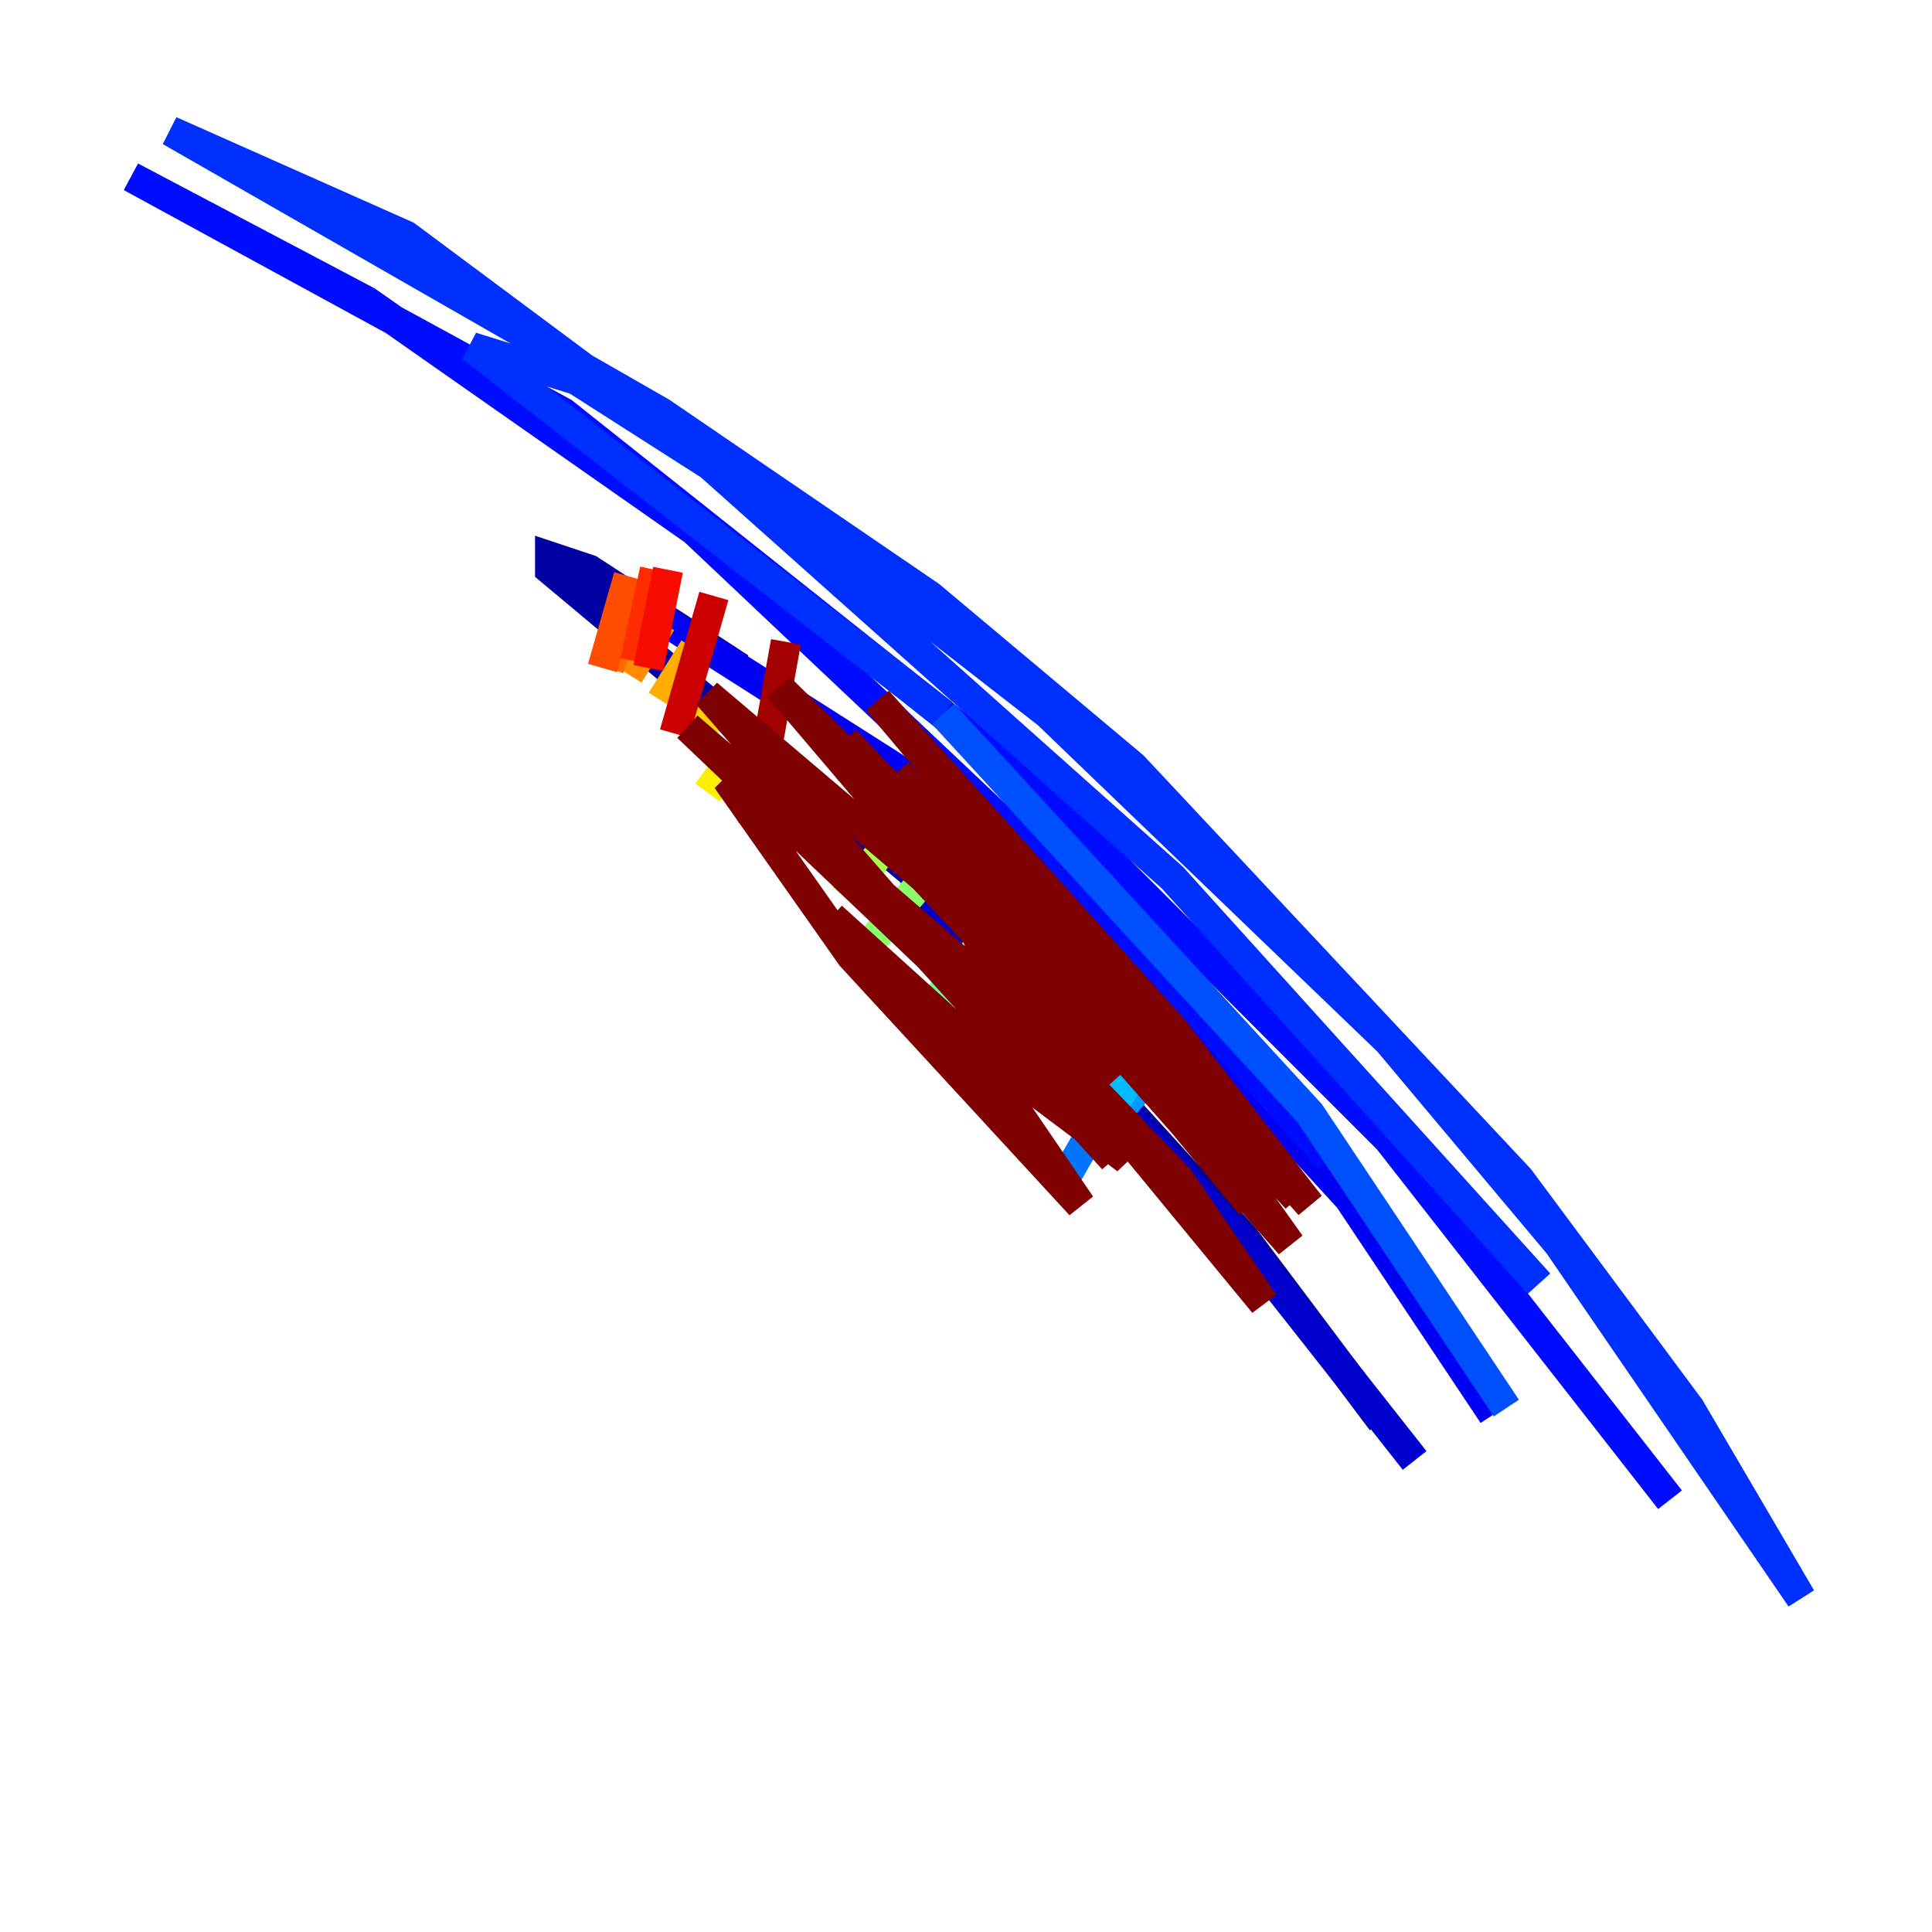 <?xml version="1.0" encoding="utf-8" ?>
<svg baseProfile="tiny" height="128" version="1.2" viewBox="0,0,128,128" width="128" xmlns="http://www.w3.org/2000/svg" xmlns:ev="http://www.w3.org/2001/xml-events" xmlns:xlink="http://www.w3.org/1999/xlink"><defs /><polyline fill="none" points="68.556,59.444 65.519,55.973" stroke="#00007f" stroke-width="2" /><polyline fill="none" points="49.031,44.258 39.051,37.749 36.447,36.881 36.447,37.749 60.312,57.709 82.441,82.007 91.552,94.156" stroke="#0000a3" stroke-width="2" /><polyline fill="none" points="93.722,96.759 82.441,82.441 60.746,59.01" stroke="#0000cc" stroke-width="2" /><polyline fill="none" points="42.088,39.919 61.18,52.068 75.064,63.783 89.383,79.403 98.929,93.722" stroke="#0000f5" stroke-width="2" /><polyline fill="none" points="88.081,76.8 77.234,64.651 45.993,35.146 24.298,19.959 8.678,11.715 37.315,27.336 68.99,52.502 91.986,75.498 110.644,99.363" stroke="#000cff" stroke-width="2" /><polyline fill="none" points="101.966,85.044 77.668,58.142 45.559,29.505 26.902,15.62 11.281,8.678 43.824,27.336 61.614,39.485 75.064,50.766 100.664,78.102 111.946,93.288 119.322,105.871 103.268,82.441 91.986,68.99 69.424,47.295 53.803,35.146 38.183,25.166 31.241,22.997 62.481,47.295" stroke="#0030ff" stroke-width="2" /><polyline fill="none" points="62.481,47.295 86.78,73.763 99.797,93.288" stroke="#0050ff" stroke-width="2" /><polyline fill="none" points="75.498,69.424 70.291,78.536" stroke="#0074ff" stroke-width="2" /><polyline fill="none" points="75.498,72.027 72.461,75.498" stroke="#0098ff" stroke-width="2" /><polyline fill="none" points="76.366,68.99 72.895,74.63" stroke="#00bcff" stroke-width="2" /><polyline fill="none" points="73.329,65.953 68.556,72.461" stroke="#00e0fa" stroke-width="2" /><polyline fill="none" points="72.461,62.481 67.254,71.159" stroke="#18ffdd" stroke-width="2" /><polyline fill="none" points="71.593,63.349 65.085,69.858" stroke="#32ffc3" stroke-width="2" /><polyline fill="none" points="67.688,63.349 64.651,67.254" stroke="#4fffa6" stroke-width="2" /><polyline fill="none" points="66.386,60.746 61.614,66.82" stroke="#6cff89" stroke-width="2" /><polyline fill="none" points="62.047,57.275 57.275,62.915" stroke="#89ff6c" stroke-width="2" /><polyline fill="none" points="59.444,55.105 55.973,59.444" stroke="#a6ff4f" stroke-width="2" /><polyline fill="none" points="55.539,52.502 52.936,55.973" stroke="#c3ff32" stroke-width="2" /><polyline fill="none" points="51.634,49.031 48.597,53.37" stroke="#ddff18" stroke-width="2" /><polyline fill="none" points="49.464,49.031 46.861,52.502" stroke="#faf000" stroke-width="2" /><polyline fill="none" points="47.729,46.427 45.993,49.031" stroke="#ffcf00" stroke-width="2" /><polyline fill="none" points="45.993,42.956 43.824,46.427" stroke="#ffae00" stroke-width="2" /><polyline fill="none" points="43.824,41.22 41.654,44.691" stroke="#ff8c00" stroke-width="2" /><polyline fill="none" points="42.088,39.485 40.352,44.258" stroke="#ff6b00" stroke-width="2" /><polyline fill="none" points="41.654,38.183 39.919,44.258" stroke="#ff4d00" stroke-width="2" /><polyline fill="none" points="43.39,37.749 42.088,43.824" stroke="#ff2c00" stroke-width="2" /><polyline fill="none" points="44.258,37.749 42.956,44.258" stroke="#f50b00" stroke-width="2" /><polyline fill="none" points="47.295,39.485 44.691,48.597" stroke="#cc0000" stroke-width="2" /><polyline fill="none" points="52.068,42.522 49.898,54.671" stroke="#a30000" stroke-width="2" /><polyline fill="none" points="61.614,52.936 65.519,64.217 83.742,86.346 78.102,78.102 67.688,67.254 45.559,48.163 72.895,74.197 74.63,76.8 64.217,68.99 55.105,60.746 65.085,70.291 71.593,79.837 56.407,63.349 48.163,51.634 55.973,57.275 73.763,76.8 46.861,45.993 61.18,58.142 73.763,71.593 51.634,45.559 76.366,69.858 59.444,51.2 73.763,65.953 85.478,82.441 55.973,49.031 73.763,67.688 82.875,79.837 64.217,57.275 80.705,74.197 55.973,49.464 70.725,62.915 85.912,79.403 58.142,46.427 77.668,68.122 86.78,79.837 68.556,59.444" stroke="#7f0000" stroke-width="2" /></svg>